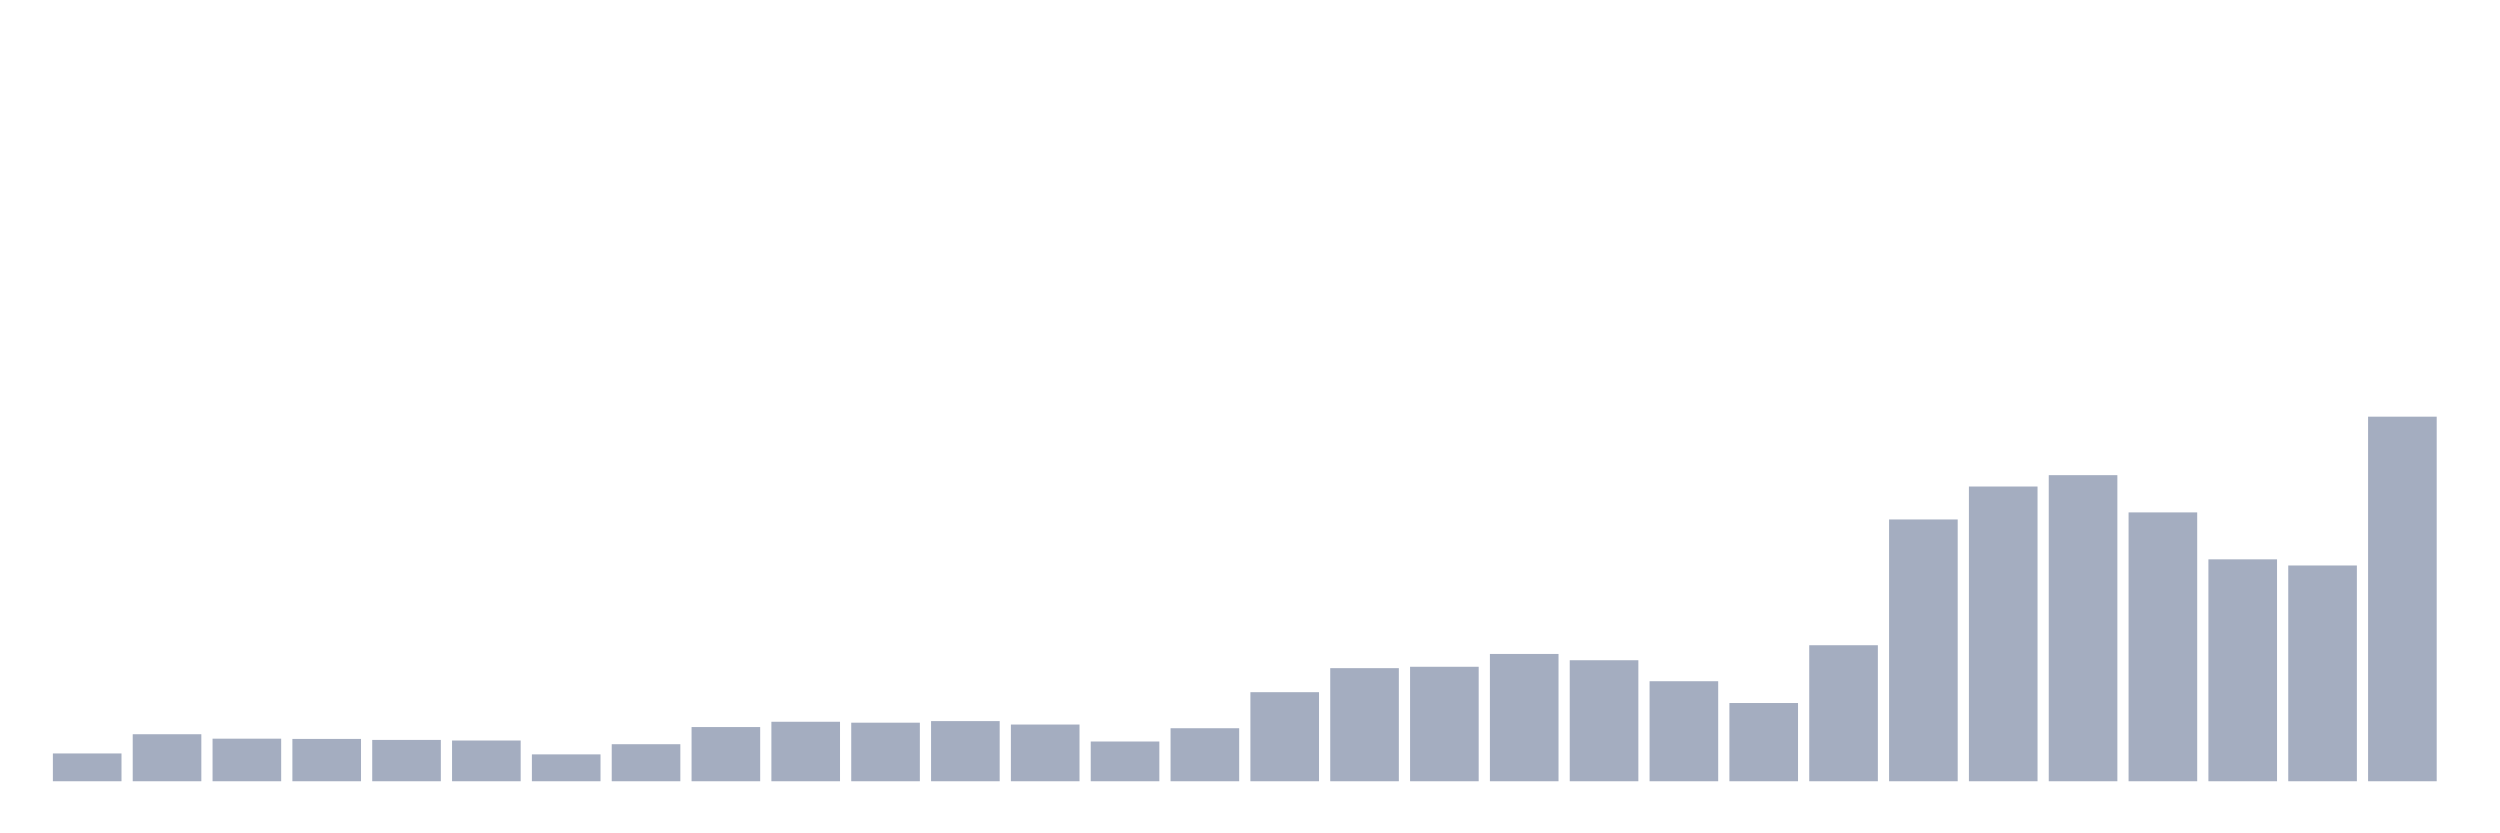 <svg xmlns="http://www.w3.org/2000/svg" viewBox="0 0 480 160"><g transform="translate(10,10)"><rect class="bar" x="0.153" width="13.175" y="134.663" height="5.337" fill="rgb(164,173,192)"></rect><rect class="bar" x="15.482" width="13.175" y="130.974" height="9.026" fill="rgb(164,173,192)"></rect><rect class="bar" x="30.81" width="13.175" y="131.824" height="8.176" fill="rgb(164,173,192)"></rect><rect class="bar" x="46.138" width="13.175" y="131.874" height="8.126" fill="rgb(164,173,192)"></rect><rect class="bar" x="61.466" width="13.175" y="132.064" height="7.936" fill="rgb(164,173,192)"></rect><rect class="bar" x="76.794" width="13.175" y="132.179" height="7.821" fill="rgb(164,173,192)"></rect><rect class="bar" x="92.123" width="13.175" y="134.841" height="5.159" fill="rgb(164,173,192)"></rect><rect class="bar" x="107.451" width="13.175" y="132.888" height="7.112" fill="rgb(164,173,192)"></rect><rect class="bar" x="122.779" width="13.175" y="129.593" height="10.407" fill="rgb(164,173,192)"></rect><rect class="bar" x="138.107" width="13.175" y="128.578" height="11.422" fill="rgb(164,173,192)"></rect><rect class="bar" x="153.436" width="13.175" y="128.756" height="11.244" fill="rgb(164,173,192)"></rect><rect class="bar" x="168.764" width="13.175" y="128.452" height="11.548" fill="rgb(164,173,192)"></rect><rect class="bar" x="184.092" width="13.175" y="129.111" height="10.889" fill="rgb(164,173,192)"></rect><rect class="bar" x="199.42" width="13.175" y="132.369" height="7.631" fill="rgb(164,173,192)"></rect><rect class="bar" x="214.748" width="13.175" y="129.821" height="10.179" fill="rgb(164,173,192)"></rect><rect class="bar" x="230.077" width="13.175" y="122.899" height="17.101" fill="rgb(164,173,192)"></rect><rect class="bar" x="245.405" width="13.175" y="118.285" height="21.715" fill="rgb(164,173,192)"></rect><rect class="bar" x="260.733" width="13.175" y="118.019" height="21.981" fill="rgb(164,173,192)"></rect><rect class="bar" x="276.061" width="13.175" y="115.56" height="24.44" fill="rgb(164,173,192)"></rect><rect class="bar" x="291.39" width="13.175" y="116.764" height="23.236" fill="rgb(164,173,192)"></rect><rect class="bar" x="306.718" width="13.175" y="120.795" height="19.205" fill="rgb(164,173,192)"></rect><rect class="bar" x="322.046" width="13.175" y="124.978" height="15.022" fill="rgb(164,173,192)"></rect><rect class="bar" x="337.374" width="13.175" y="113.886" height="26.114" fill="rgb(164,173,192)"></rect><rect class="bar" x="352.702" width="13.175" y="89.737" height="50.263" fill="rgb(164,173,192)"></rect><rect class="bar" x="368.031" width="13.175" y="83.412" height="56.588" fill="rgb(164,173,192)"></rect><rect class="bar" x="383.359" width="13.175" y="81.231" height="58.769" fill="rgb(164,173,192)"></rect><rect class="bar" x="398.687" width="13.175" y="88.381" height="51.619" fill="rgb(164,173,192)"></rect><rect class="bar" x="414.015" width="13.175" y="97.394" height="42.606" fill="rgb(164,173,192)"></rect><rect class="bar" x="429.344" width="13.175" y="98.573" height="41.427" fill="rgb(164,173,192)"></rect><rect class="bar" x="444.672" width="13.175" y="70" height="70" fill="rgb(164,173,192)"></rect></g></svg>